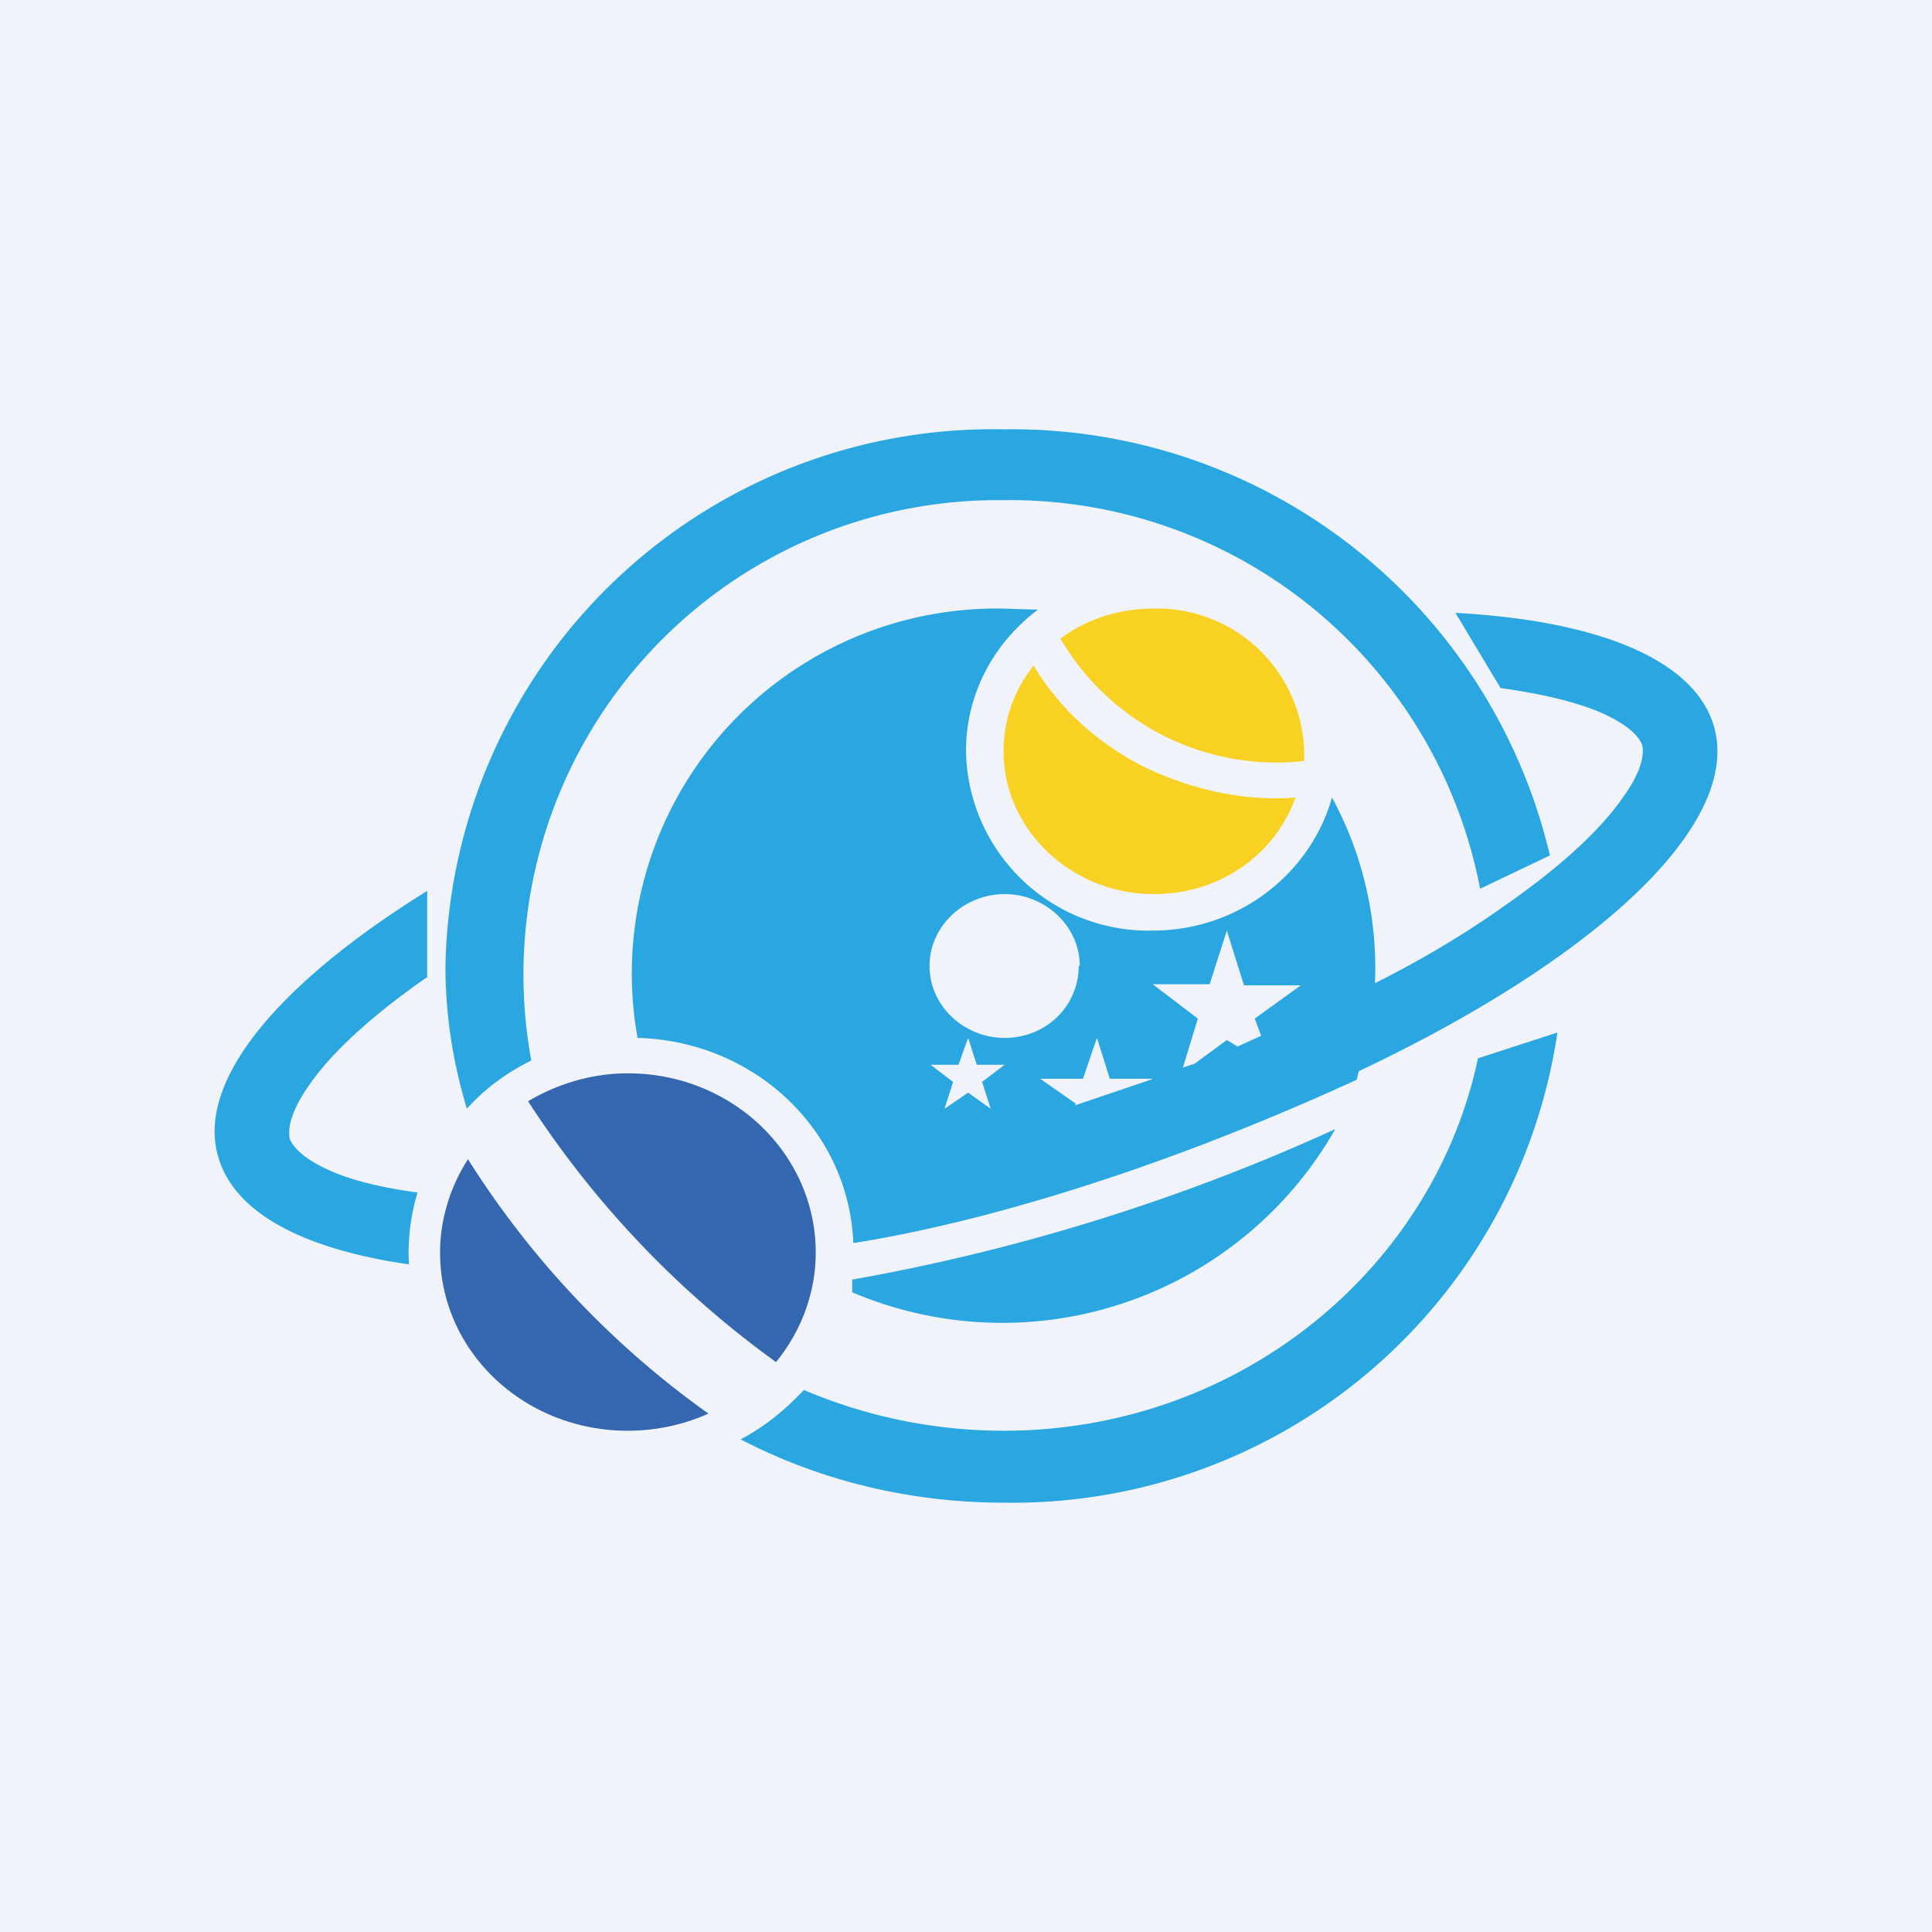 <!-- by TradingView --><svg width="18" height="18" viewBox="0 0 18 18" xmlns="http://www.w3.org/2000/svg"><path fill="#F0F3FA" d="M0 0h18v18H0z"/><path fill-rule="evenodd" d="M9.35 13.33c2.18 0 4-1.49 4.42-3.47l.74-.24A5.13 5.13 0 0 1 9.35 14c-.88 0-1.72-.21-2.45-.59.23-.12.42-.28.59-.46.56.24 1.2.38 1.86.38Zm-1.39-1.75c1.01-.16 2.65-.59 4.68-1.52l.02-.08c2.22-1.05 3.6-2.32 3.3-3.24-.2-.61-1.1-.96-2.4-1.03l.42.7c.36.05.66.12.89.21.34.14.41.27.43.32.01.05.03.2-.18.49-.2.29-.56.63-1.09 1-.35.25-.76.5-1.22.73a3.33 3.33 0 0 0-.4-1.73c-.2.71-.87 1.24-1.67 1.24A1.7 1.7 0 0 1 9 7c0-.54.26-1.01.67-1.32l-.33-.01a3.4 3.4 0 0 0-3.4 4c1.1.03 1.97.87 2.01 1.91Zm-.01.34a18.7 18.7 0 0 0 4.49-1.4 3.57 3.57 0 0 1-4.5 1.52v-.12Zm-3-2.04a4.42 4.42 0 0 1 4.4-5.22 4.46 4.46 0 0 1 4.44 3.62l.65-.31A5.15 5.15 0 0 0 9.35 4a5.1 5.1 0 0 0-5.2 5c0 .46.07.9.2 1.33.16-.18.36-.33.6-.45Zm-1.06 1.23c-.3-.04-.56-.1-.76-.18-.34-.14-.41-.27-.43-.32-.01-.05-.03-.2.18-.5.2-.29.56-.63 1.09-1h.01V8.3c-1.4.87-2.17 1.79-1.94 2.5.16.51.8.84 1.77.98a1.95 1.95 0 0 1 .08-.67Zm6.12-.81.71-.24.02-.01h-.4l-.12-.38-.13.38h-.4l.33.23v.02Zm1-.35.12-.04.3-.22.1.06.22-.1-.06-.16.43-.31h-.53l-.16-.51-.16.5h-.53l.42.32-.14.46ZM10.05 9c0 .37-.3.67-.69.67-.38 0-.7-.3-.7-.67 0-.37.32-.67.7-.67.38 0 .7.3.7.67Zm-1.03.67.08.25h.26l-.21.16.08.25-.21-.15-.22.15.08-.25-.21-.16h.26l.09-.25Z" fill="#2AA6E0"/><path d="M9.63 6.2c.2.34.54.7 1.04.95.55.26 1.04.31 1.4.28-.19.53-.7.9-1.32.9-.77 0-1.4-.6-1.4-1.33 0-.3.1-.57.28-.8Zm.25-.25c.24-.18.54-.28.87-.28a1.37 1.37 0 0 1 1.4 1.42 2.33 2.33 0 0 1-2.27-1.14Z" fill="#F8D123"/><path d="M7.23 12.69c.23-.28.37-.64.37-1.02 0-.92-.78-1.67-1.75-1.67-.34 0-.66.1-.93.26a9.06 9.06 0 0 0 2.31 2.43Zm-.63.48c-.22.1-.48.16-.75.16-.97 0-1.75-.74-1.75-1.66 0-.32.1-.62.26-.87a8.4 8.4 0 0 0 2.24 2.37Z" fill="#3467B0"/></svg>